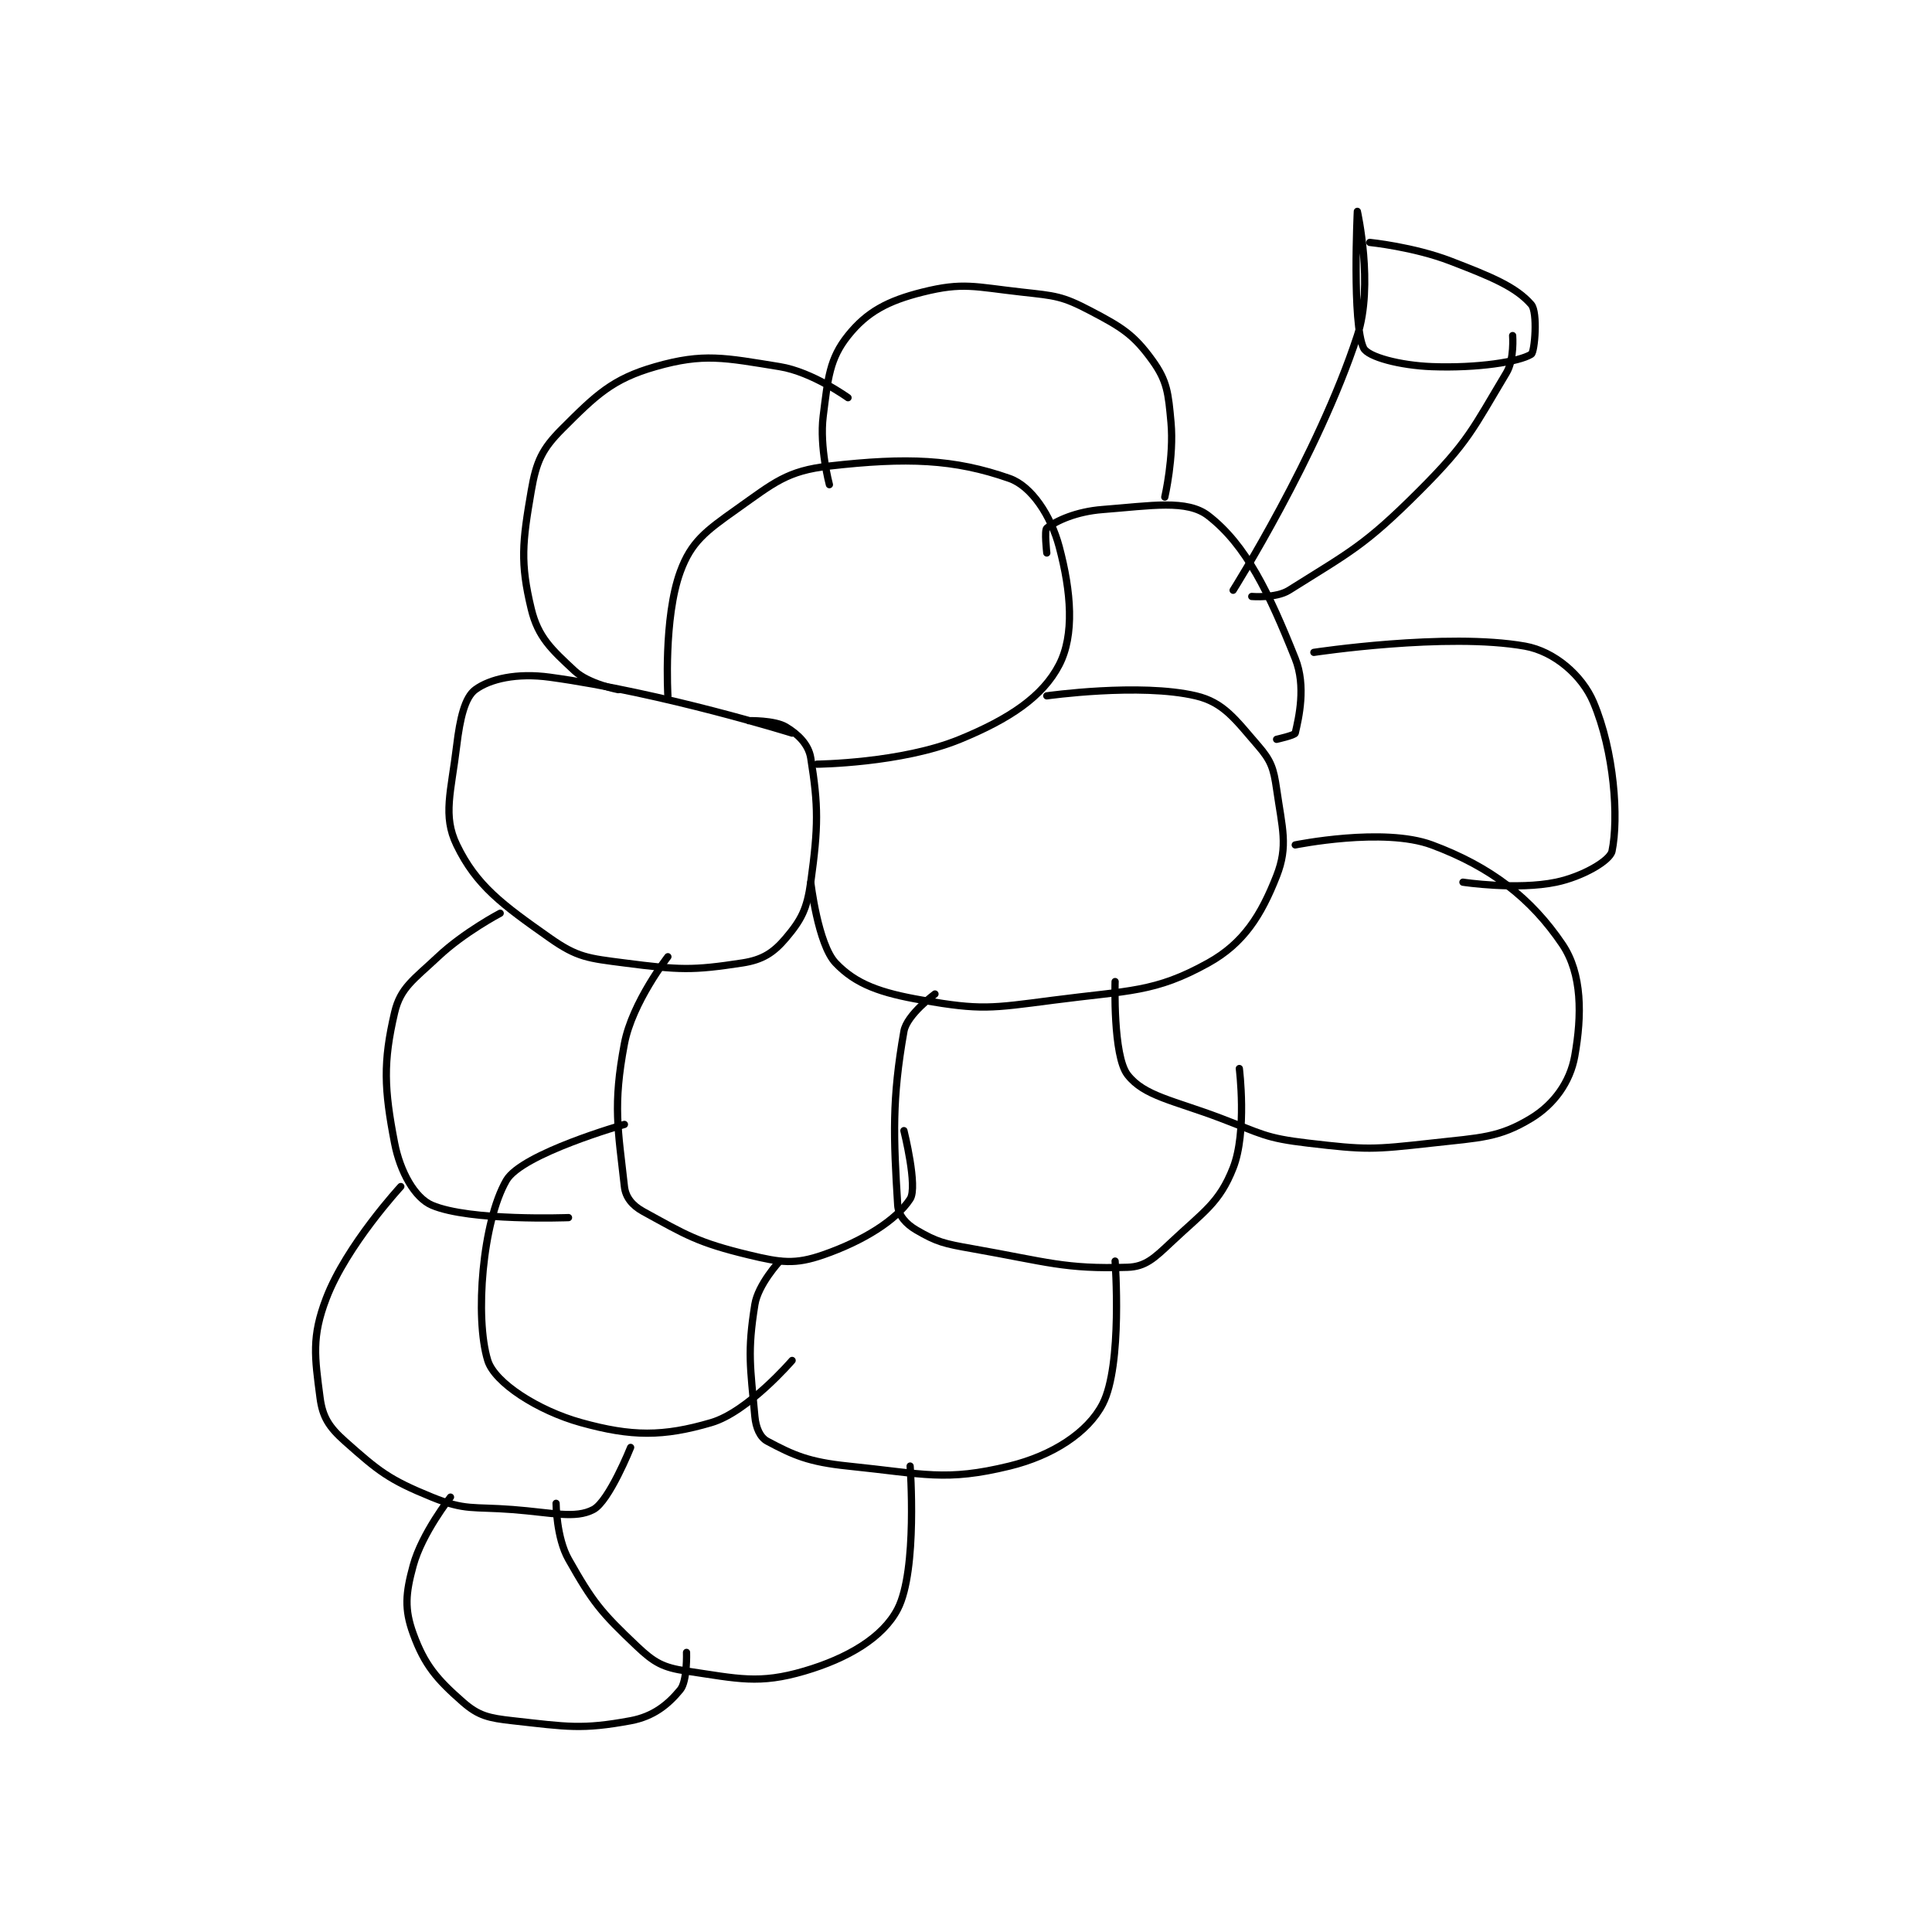 <?xml version="1.0" encoding="utf-8"?>
<!DOCTYPE svg PUBLIC "-//W3C//DTD SVG 1.1//EN" "http://www.w3.org/Graphics/SVG/1.1/DTD/svg11.dtd">
<svg viewBox="0 0 800 800" preserveAspectRatio="xMinYMin meet" xmlns="http://www.w3.org/2000/svg" version="1.1">
<g fill="none" stroke="black" stroke-linecap="round" stroke-linejoin="round" stroke-width="1.167">
<g transform="translate(132.527,87.52) scale(2.572) translate(-180,-148.417)">
<path id="0" d="M256 232.417 C256 232.417 235.277 225.925 217 223.417 C211.674 222.686 207.359 223.687 205 225.417 C203.319 226.65 202.526 230.037 202 234.417 C201.102 241.904 199.715 245.694 202 250.417 C205.179 256.987 209.333 260.021 217 265.417 C221.445 268.545 223.156 268.663 229 269.417 C237.871 270.561 239.902 270.663 248 269.417 C251.246 268.917 253.005 267.774 255 265.417 C257.49 262.474 258.408 260.708 259 256.417 C260.239 247.431 260.237 244.148 259 236.417 C258.651 234.237 256.958 232.592 255 231.417 C253.154 230.309 249 230.417 249 230.417 "/>
<path id="1" d="M236 226.417 C236 226.417 235.267 213.869 238 206.417 C239.753 201.636 242.062 199.914 247 196.417 C253.127 192.076 255.148 190.195 262 189.417 C274.482 187.998 282.085 188.284 291 191.417 C294.561 192.668 297.663 197.403 299 202.417 C300.934 209.671 301.478 216.616 299 221.417 C296.358 226.536 291.005 230.133 283 233.417 C273.573 237.284 260 237.417 260 237.417 "/>
<path id="2" d="M297 226.417 C297 226.417 311.985 224.295 321 226.417 C325.464 227.467 327.349 230.204 331 234.417 C333.103 236.843 333.521 238.065 334 241.417 C334.902 247.733 335.901 250.579 334 255.417 C331.513 261.747 328.71 266.244 323 269.417 C314.384 274.203 310.328 273.809 298 275.417 C287.959 276.726 286.392 277.027 277 275.417 C270.279 274.264 266.26 272.858 263 269.417 C260.158 266.417 259 256.417 259 256.417 "/>
<path id="3" d="M337 250.417 C337 250.417 351.213 247.519 359 250.417 C368.54 253.966 374.994 259.017 380 266.417 C383.207 271.158 383.17 277.865 382 284.417 C381.254 288.594 378.676 292.179 375 294.417 C369.821 297.569 366.881 297.541 359 298.417 C349.415 299.482 348.488 299.533 339 298.417 C332.135 297.609 331.698 296.957 325 294.417 C317.379 291.526 312.663 290.863 310 287.417 C307.63 284.35 308 272.417 308 272.417 "/>
<path id="4" d="M279 274.417 C279 274.417 274.472 277.742 274 280.417 C272.067 291.368 272.313 297.419 273 308.417 C273.103 310.065 274.348 311.453 276 312.417 C279.329 314.359 280.473 314.618 285 315.417 C297.128 317.557 299.89 318.733 310 318.417 C312.892 318.326 314.323 316.936 317 314.417 C322.296 309.433 324.788 308.047 327 302.417 C329.276 296.623 328 286.417 328 286.417 "/>
<path id="5" d="M236 268.417 C236 268.417 230.256 275.78 229 282.417 C227.115 292.378 227.978 296.215 229 305.417 C229.193 307.15 230.275 308.468 232 309.417 C238.918 313.222 240.822 314.443 249 316.417 C254.251 317.684 256.459 317.988 261 316.417 C267.476 314.175 272.789 310.818 275 307.417 C276.264 305.472 274 296.417 274 296.417 "/>
<path id="6" d="M254 317.417 C254 317.417 250.52 321.167 250 324.417 C248.775 332.074 249.272 334.408 250 342.417 C250.169 344.277 250.851 345.804 252 346.417 C256.209 348.661 258.655 349.766 265 350.417 C277.302 351.678 280.704 352.928 291 350.417 C297.906 348.732 303.619 345.039 306 340.417 C309.228 334.151 308 317.417 308 317.417 "/>
<path id="7" d="M229 295.417 C229 295.417 212.501 300.097 210 304.417 C206.157 311.055 204.88 326.525 207 333.417 C208.104 337.004 215.076 341.493 222 343.417 C230.179 345.689 235.236 345.7 243 343.417 C248.894 341.683 256 333.417 256 333.417 "/>
<path id="8" d="M209 261.417 C209 261.417 203.205 264.459 199 268.417 C195.078 272.108 192.942 273.381 192 277.417 C190.14 285.387 190.31 289.687 192 298.417 C192.898 303.057 195.254 307.24 198 308.417 C204.102 311.032 220 310.417 220 310.417 "/>
<path id="9" d="M193 305.417 C193 305.417 184.276 314.848 181 323.417 C178.624 329.631 179.143 332.844 180 339.417 C180.406 342.532 181.459 344.158 184 346.417 C189.469 351.278 191.064 352.591 198 355.417 C203.423 357.626 204.538 356.92 211 357.417 C217.387 357.908 221.081 358.953 224 357.417 C226.529 356.086 230 347.417 230 347.417 "/>
<path id="10" d="M218 356.417 C218 356.417 218.038 361.946 220 365.417 C223.915 372.343 225.204 373.926 231 379.417 C233.816 382.085 235.228 382.858 239 383.417 C247.34 384.652 250.663 385.575 258 383.417 C264.928 381.379 270.619 378.039 273 373.417 C276.228 367.151 275 350.417 275 350.417 "/>
<path id="11" d="M201 355.417 C201 355.417 196.414 361.232 195 366.417 C193.769 370.93 193.555 373.444 195 377.417 C196.827 382.44 198.8 384.741 203 388.417 C205.532 390.632 207.142 390.988 211 391.417 C219.796 392.394 222.158 392.869 230 391.417 C233.684 390.734 236.046 388.805 238 386.417 C239.154 385.006 239 380.417 239 380.417 "/>
<path id="12" d="M297 203.417 C297 203.417 296.58 199.743 297 199.417 C298.529 198.227 301.734 196.745 306 196.417 C313.821 195.815 319.579 194.768 323 197.417 C329.121 202.156 332.762 209.821 337 220.417 C338.778 224.862 337.569 229.949 337 232.417 C336.92 232.765 334 233.417 334 233.417 "/>
<path id="13" d="M262 192.417 C262 192.417 260.38 186.378 261 181.417 C261.77 175.258 262.024 172.136 265 168.417 C268.049 164.605 271.381 162.821 277 161.417 C283.539 159.782 285.374 160.569 293 161.417 C298.402 162.017 299.465 162.041 304 164.417 C309.119 167.098 310.999 168.262 314 172.417 C316.398 175.737 316.568 177.669 317 182.417 C317.5 187.92 316 194.417 316 194.417 "/>
<path id="14" d="M265 178.417 C265 178.417 259.249 174.263 254 173.417 C245.108 171.982 241.758 171.2 234 173.417 C227.073 175.396 224.454 177.963 219 183.417 C215.728 186.689 214.816 188.685 214 193.417 C212.573 201.694 212.207 204.989 214 212.417 C215.103 216.986 217.26 218.943 221 222.417 C223.248 224.504 228 225.417 228 225.417 "/>
<path id="15" d="M340 219.417 C340 219.417 361.377 216.173 374 218.417 C378.702 219.253 383.174 223.112 385 227.417 C388.377 235.377 389.094 246.13 388 251.417 C387.679 252.968 383.226 255.536 379 256.417 C372.688 257.732 364 256.417 364 256.417 "/>
<path id="16" d="M327 209.417 C327 209.417 340.655 187.769 347 168.417 C349.668 160.278 347 148.417 347 148.417 C347 148.417 346.128 166.517 348 170.417 C348.689 171.853 353.862 173.226 359 173.417 C366.364 173.689 373.041 172.641 375 171.417 C375.568 171.062 376.075 164.658 375 163.417 C372.544 160.583 368.595 158.953 362 156.417 C356.052 154.129 349 153.417 349 153.417 "/>
<path id="17" d="M372 168.417 C372 168.417 372.302 172.246 371 174.417 C365.593 183.428 364.921 185.495 357 193.417 C348.119 202.298 345.875 203.199 336 209.417 C333.893 210.743 330 210.417 330 210.417 "/>
</g>
</g>
</svg>
